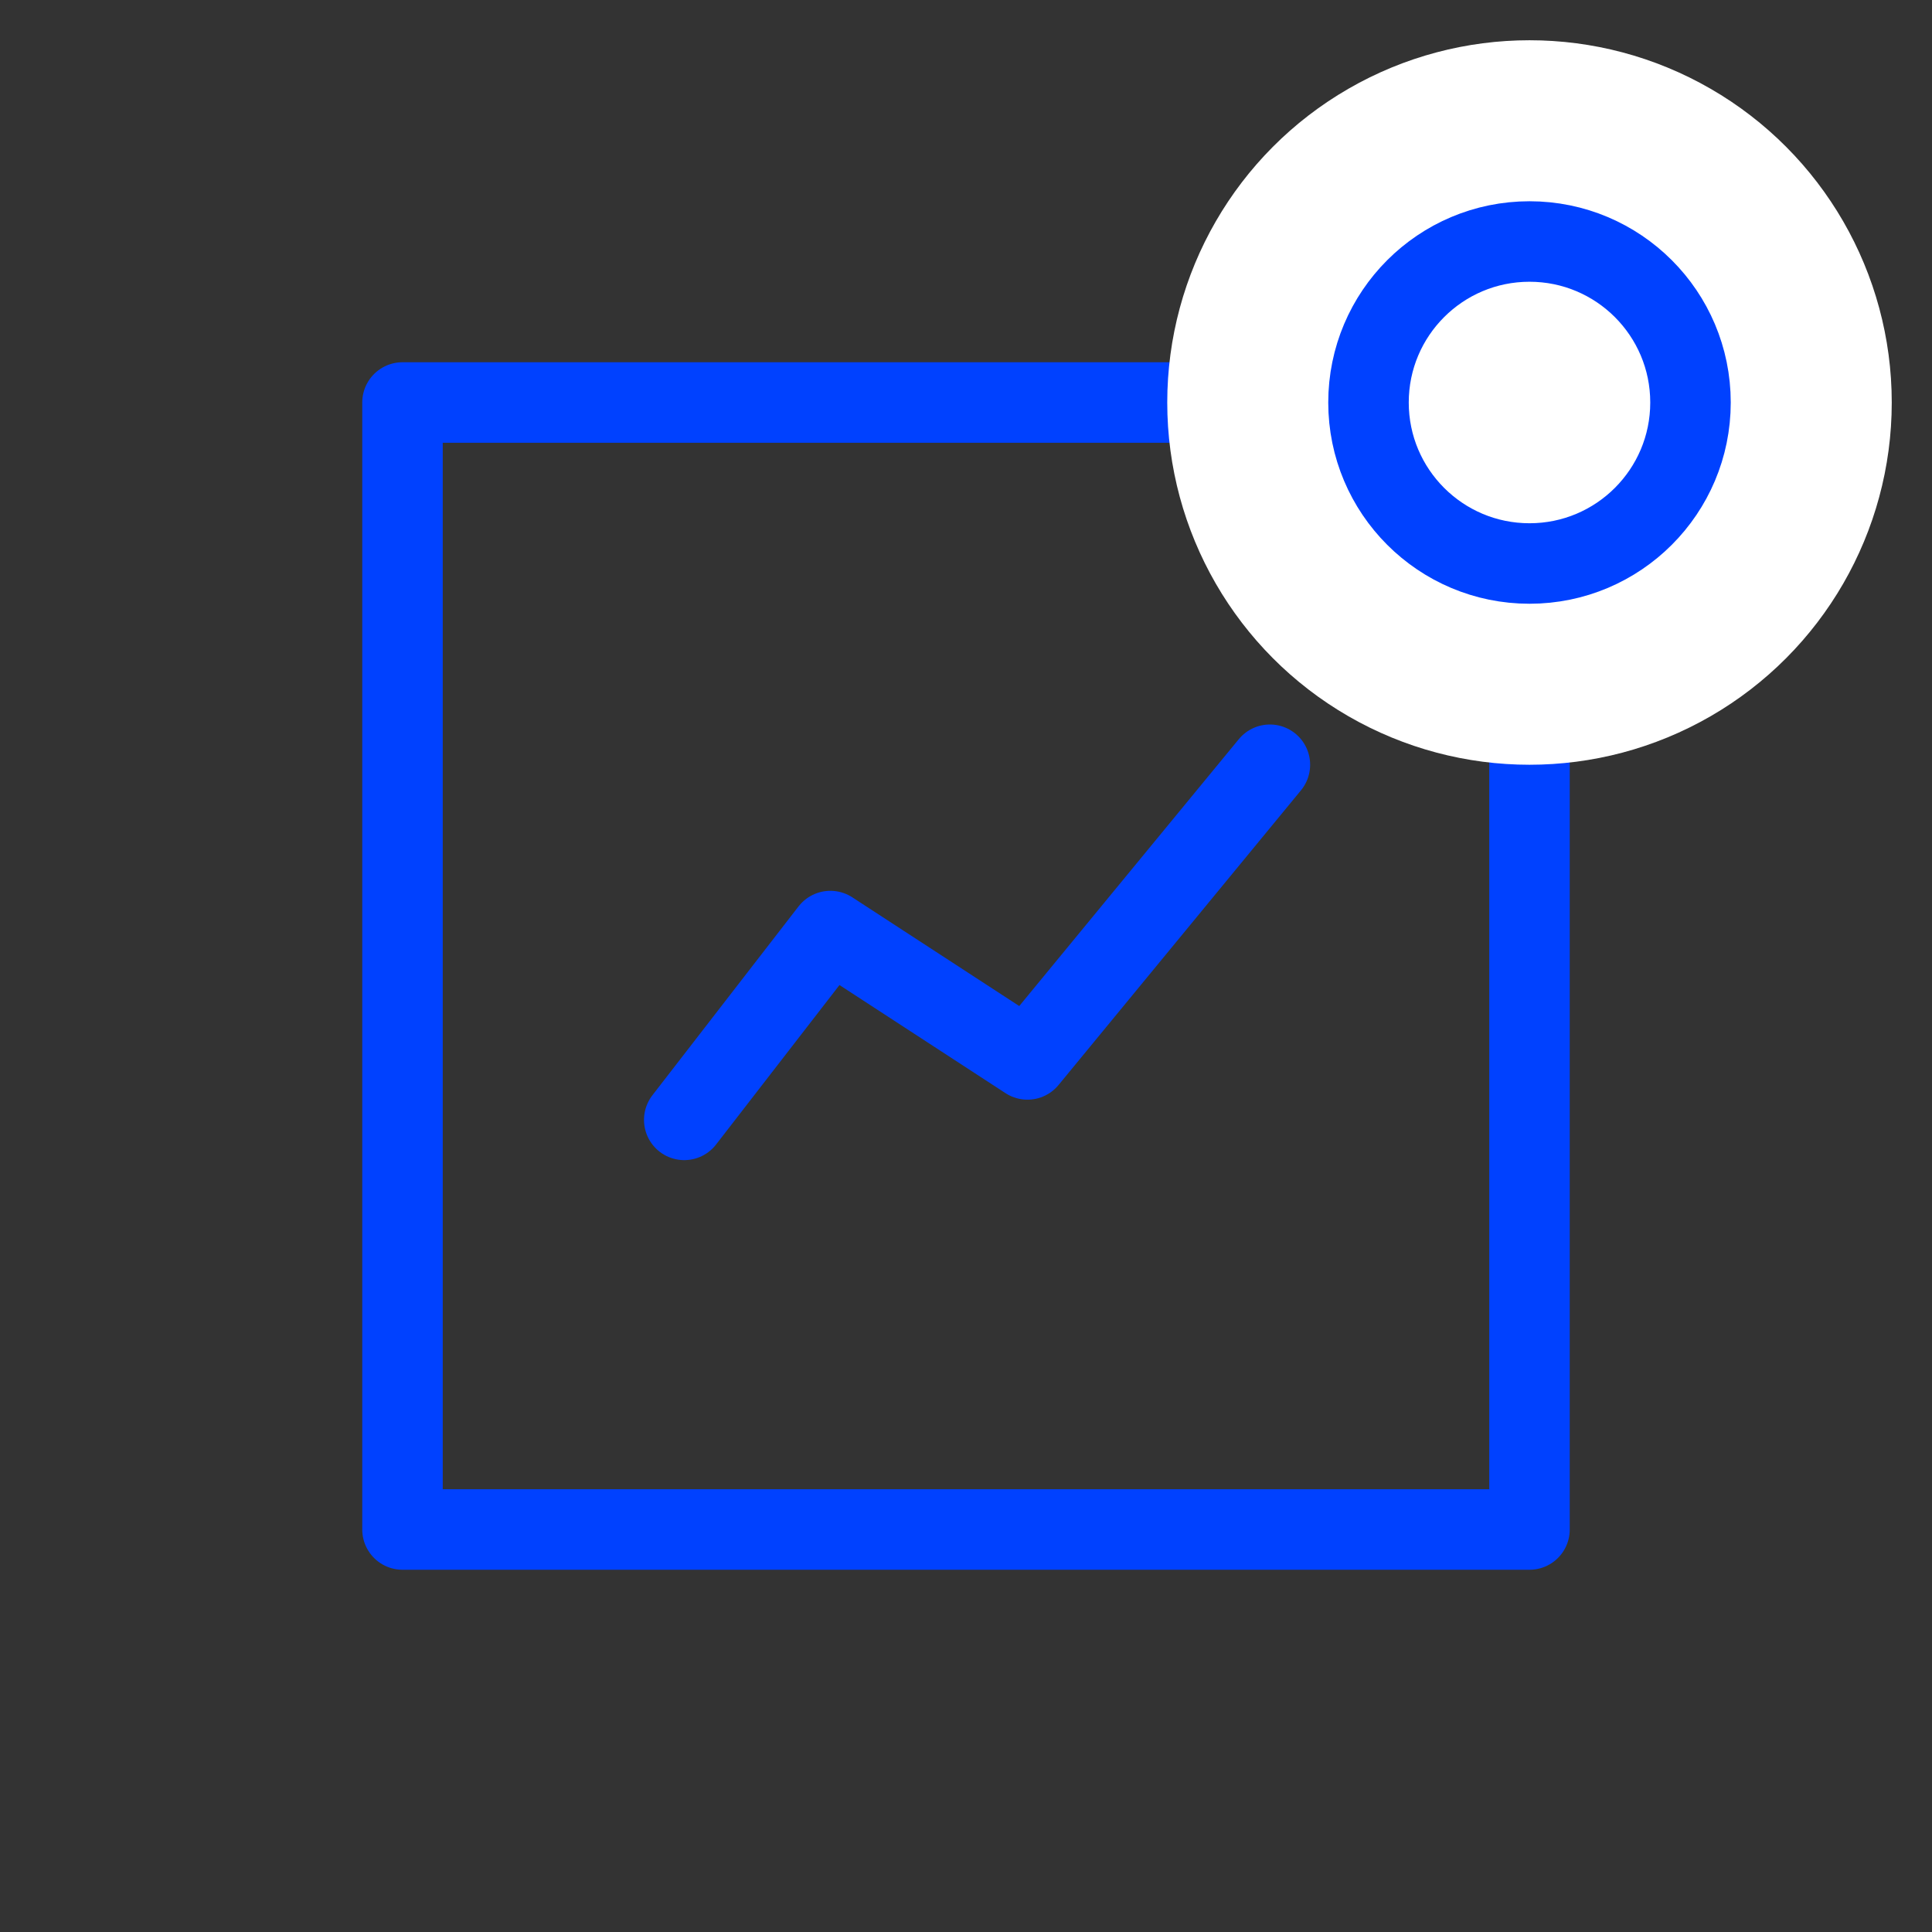 <svg xmlns="http://www.w3.org/2000/svg" xmlns:xlink="http://www.w3.org/1999/xlink" width="48" height="48" version="1.1" viewBox="0 0 48 48"><rect x="0" y="0" width="48" height="48" fill="#333333" stroke="none"/><title>Icon-Dashboard-Active</title><desc>Created with Sketch.</desc><g id="Icon-Dashboard-Active" fill="none" fill-rule="evenodd" stroke="none" stroke-width="1"><g transform="translate(10, 1)"><rect id="Rectangle-2" width="28" height="28" x="0" y="9" stroke="#0041FF" stroke-linecap="round" stroke-linejoin="round" stroke-width="2"/><circle id="Oval" cx="28" cy="9" r="9" fill="#FFF"/><circle id="Oval" cx="28" cy="9" r="4" stroke="#0041FF" stroke-width="2"/><polyline id="Path-5" stroke="#0041FF" stroke-linecap="round" stroke-linejoin="round" stroke-width="2" points="7 26.823 10.63 22.132 15.527 25.321 21.55 18"/></g></g></svg>